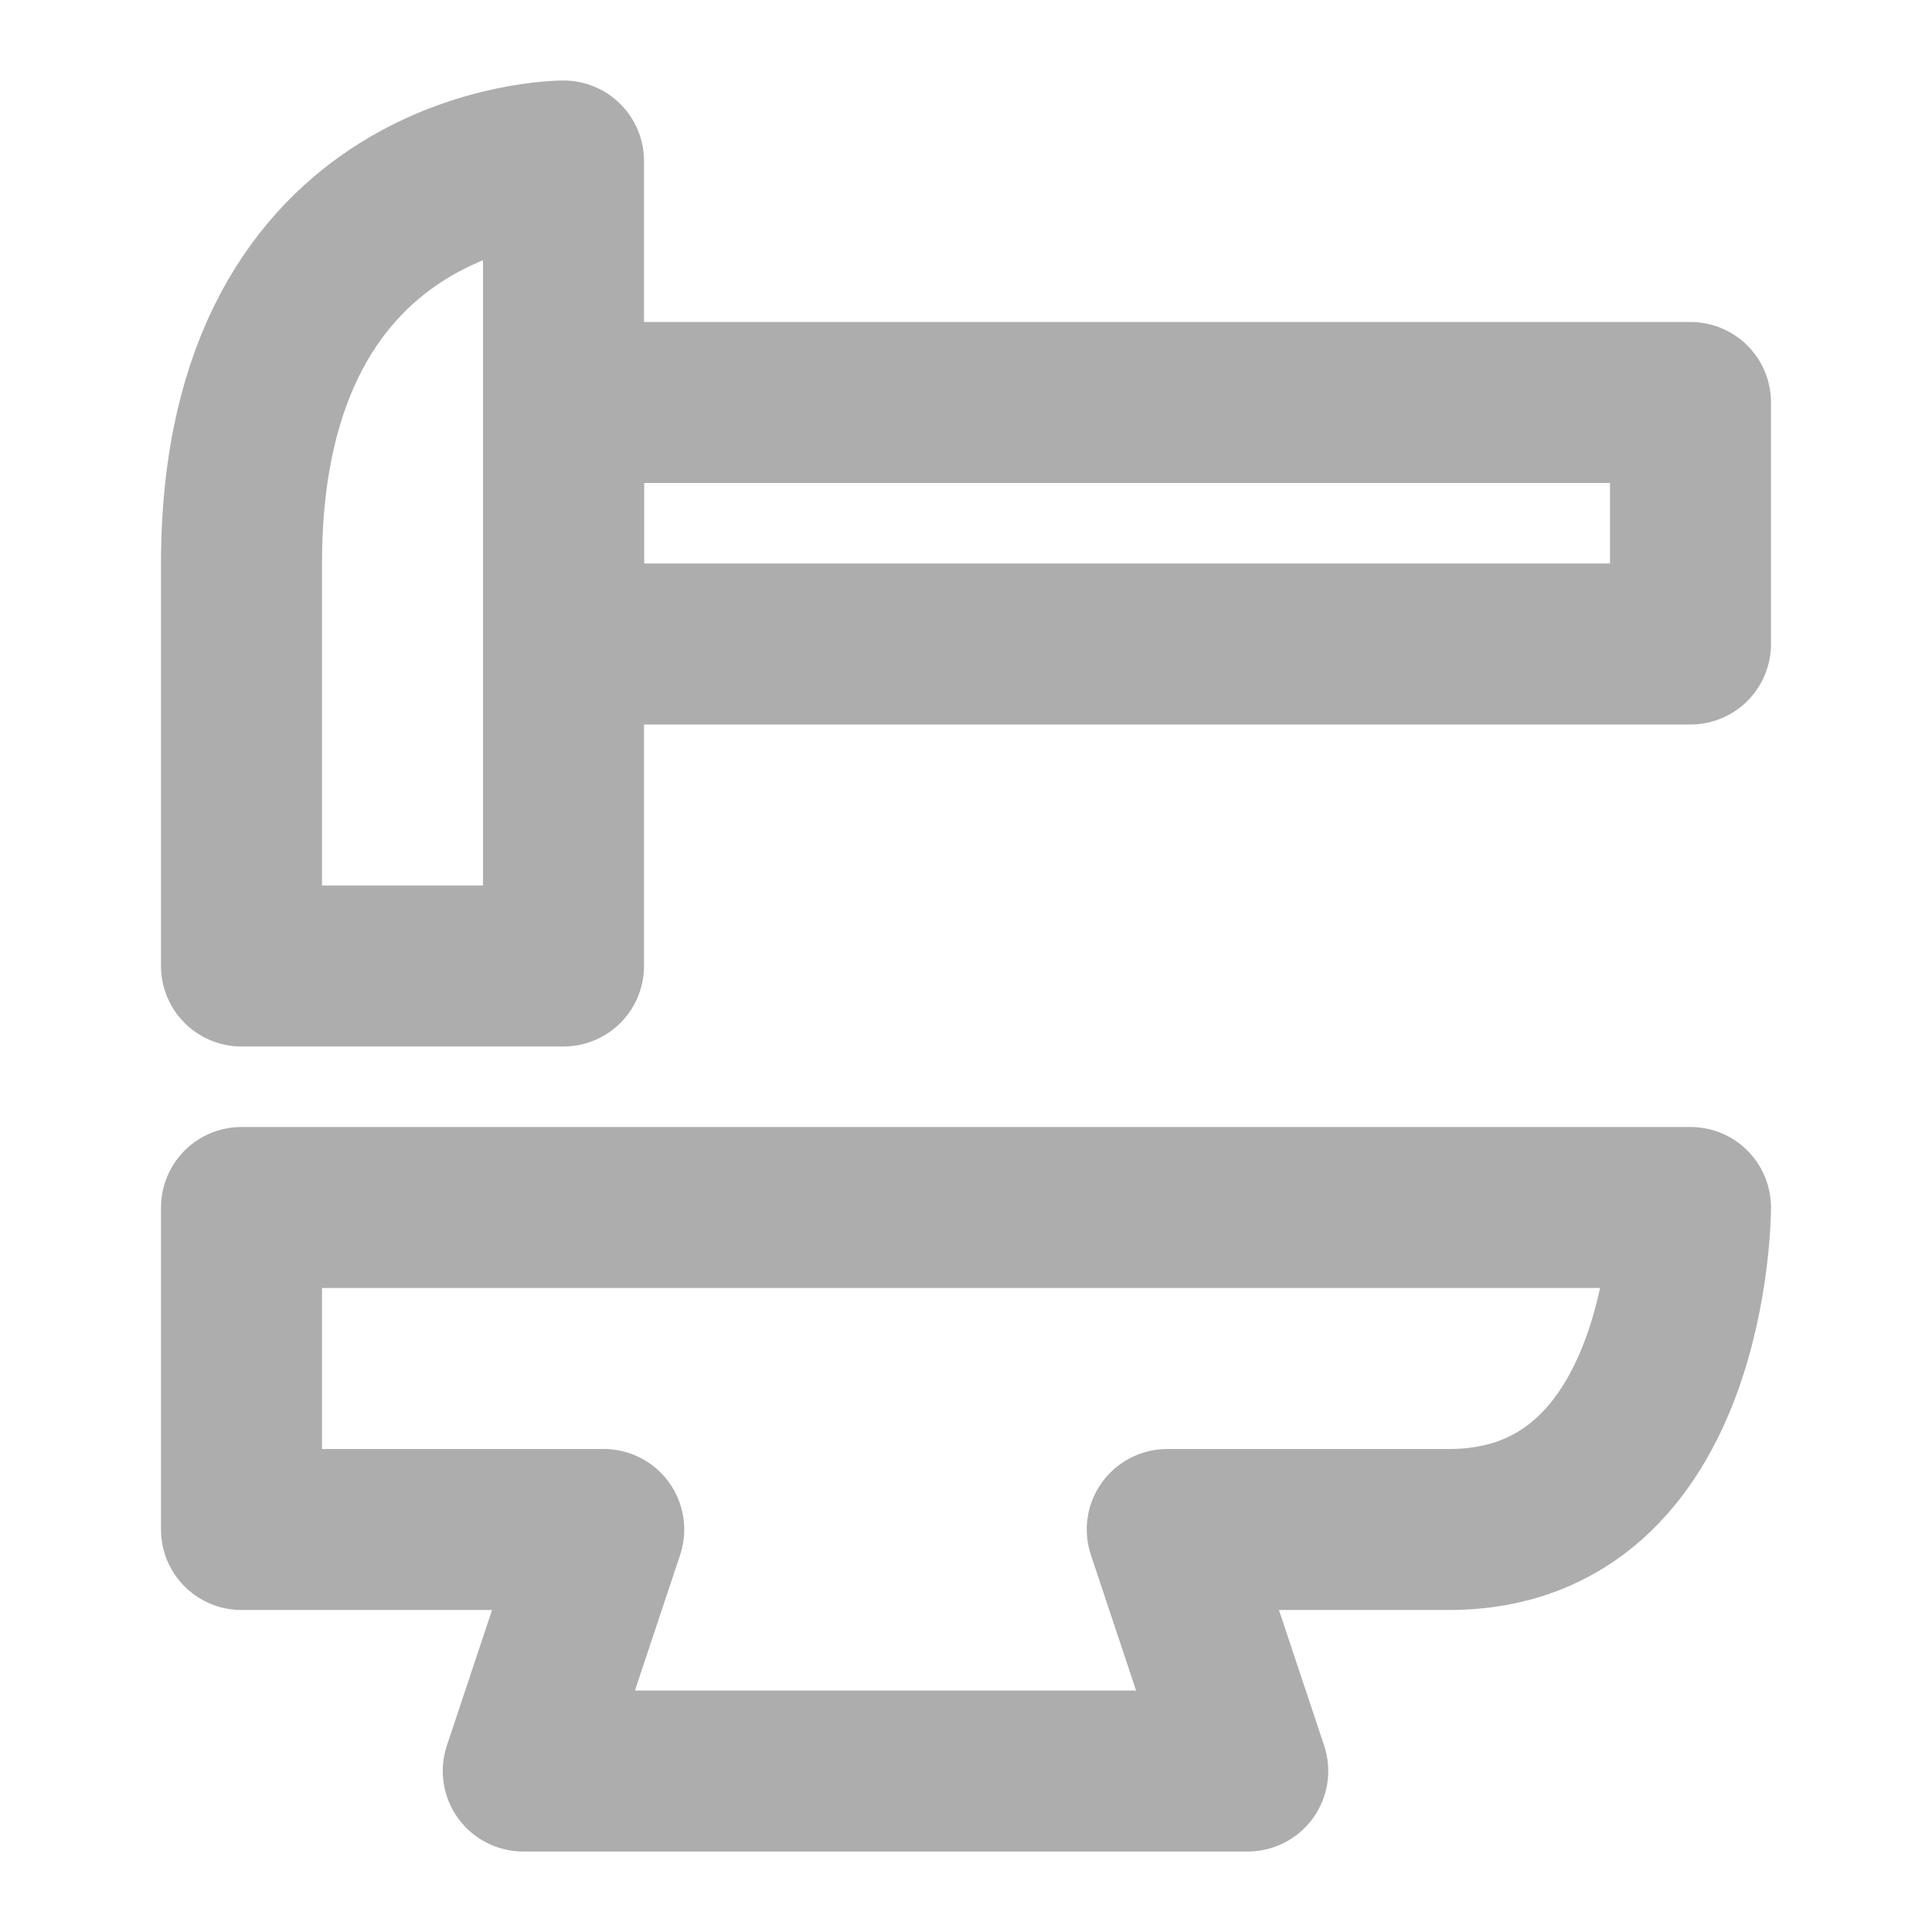 <?xml version="1.0" encoding="UTF-8"?>
<svg width="28" height="28" viewBox="0 0 48 48" fill="none" xmlns="http://www.w3.org/2000/svg">
    <path d="M6 14C6 4 14 4 14 4V24H6C6 24 6 24 6 14Z" fill="none" stroke="#adadad" stroke-width="4"
          stroke-linejoin="round"/>
    <rect x="14" y="10" width="28" height="6" fill="none" stroke="#adadad" stroke-width="4" stroke-linejoin="round"/>
    <path d="M6 30H42C42 30 42 38 36 38C30 38 29 38 29 38L31 44H13L15 38H6V30Z" fill="none" stroke="#adadad"
          stroke-width="4" stroke-linejoin="round"/>
</svg>
